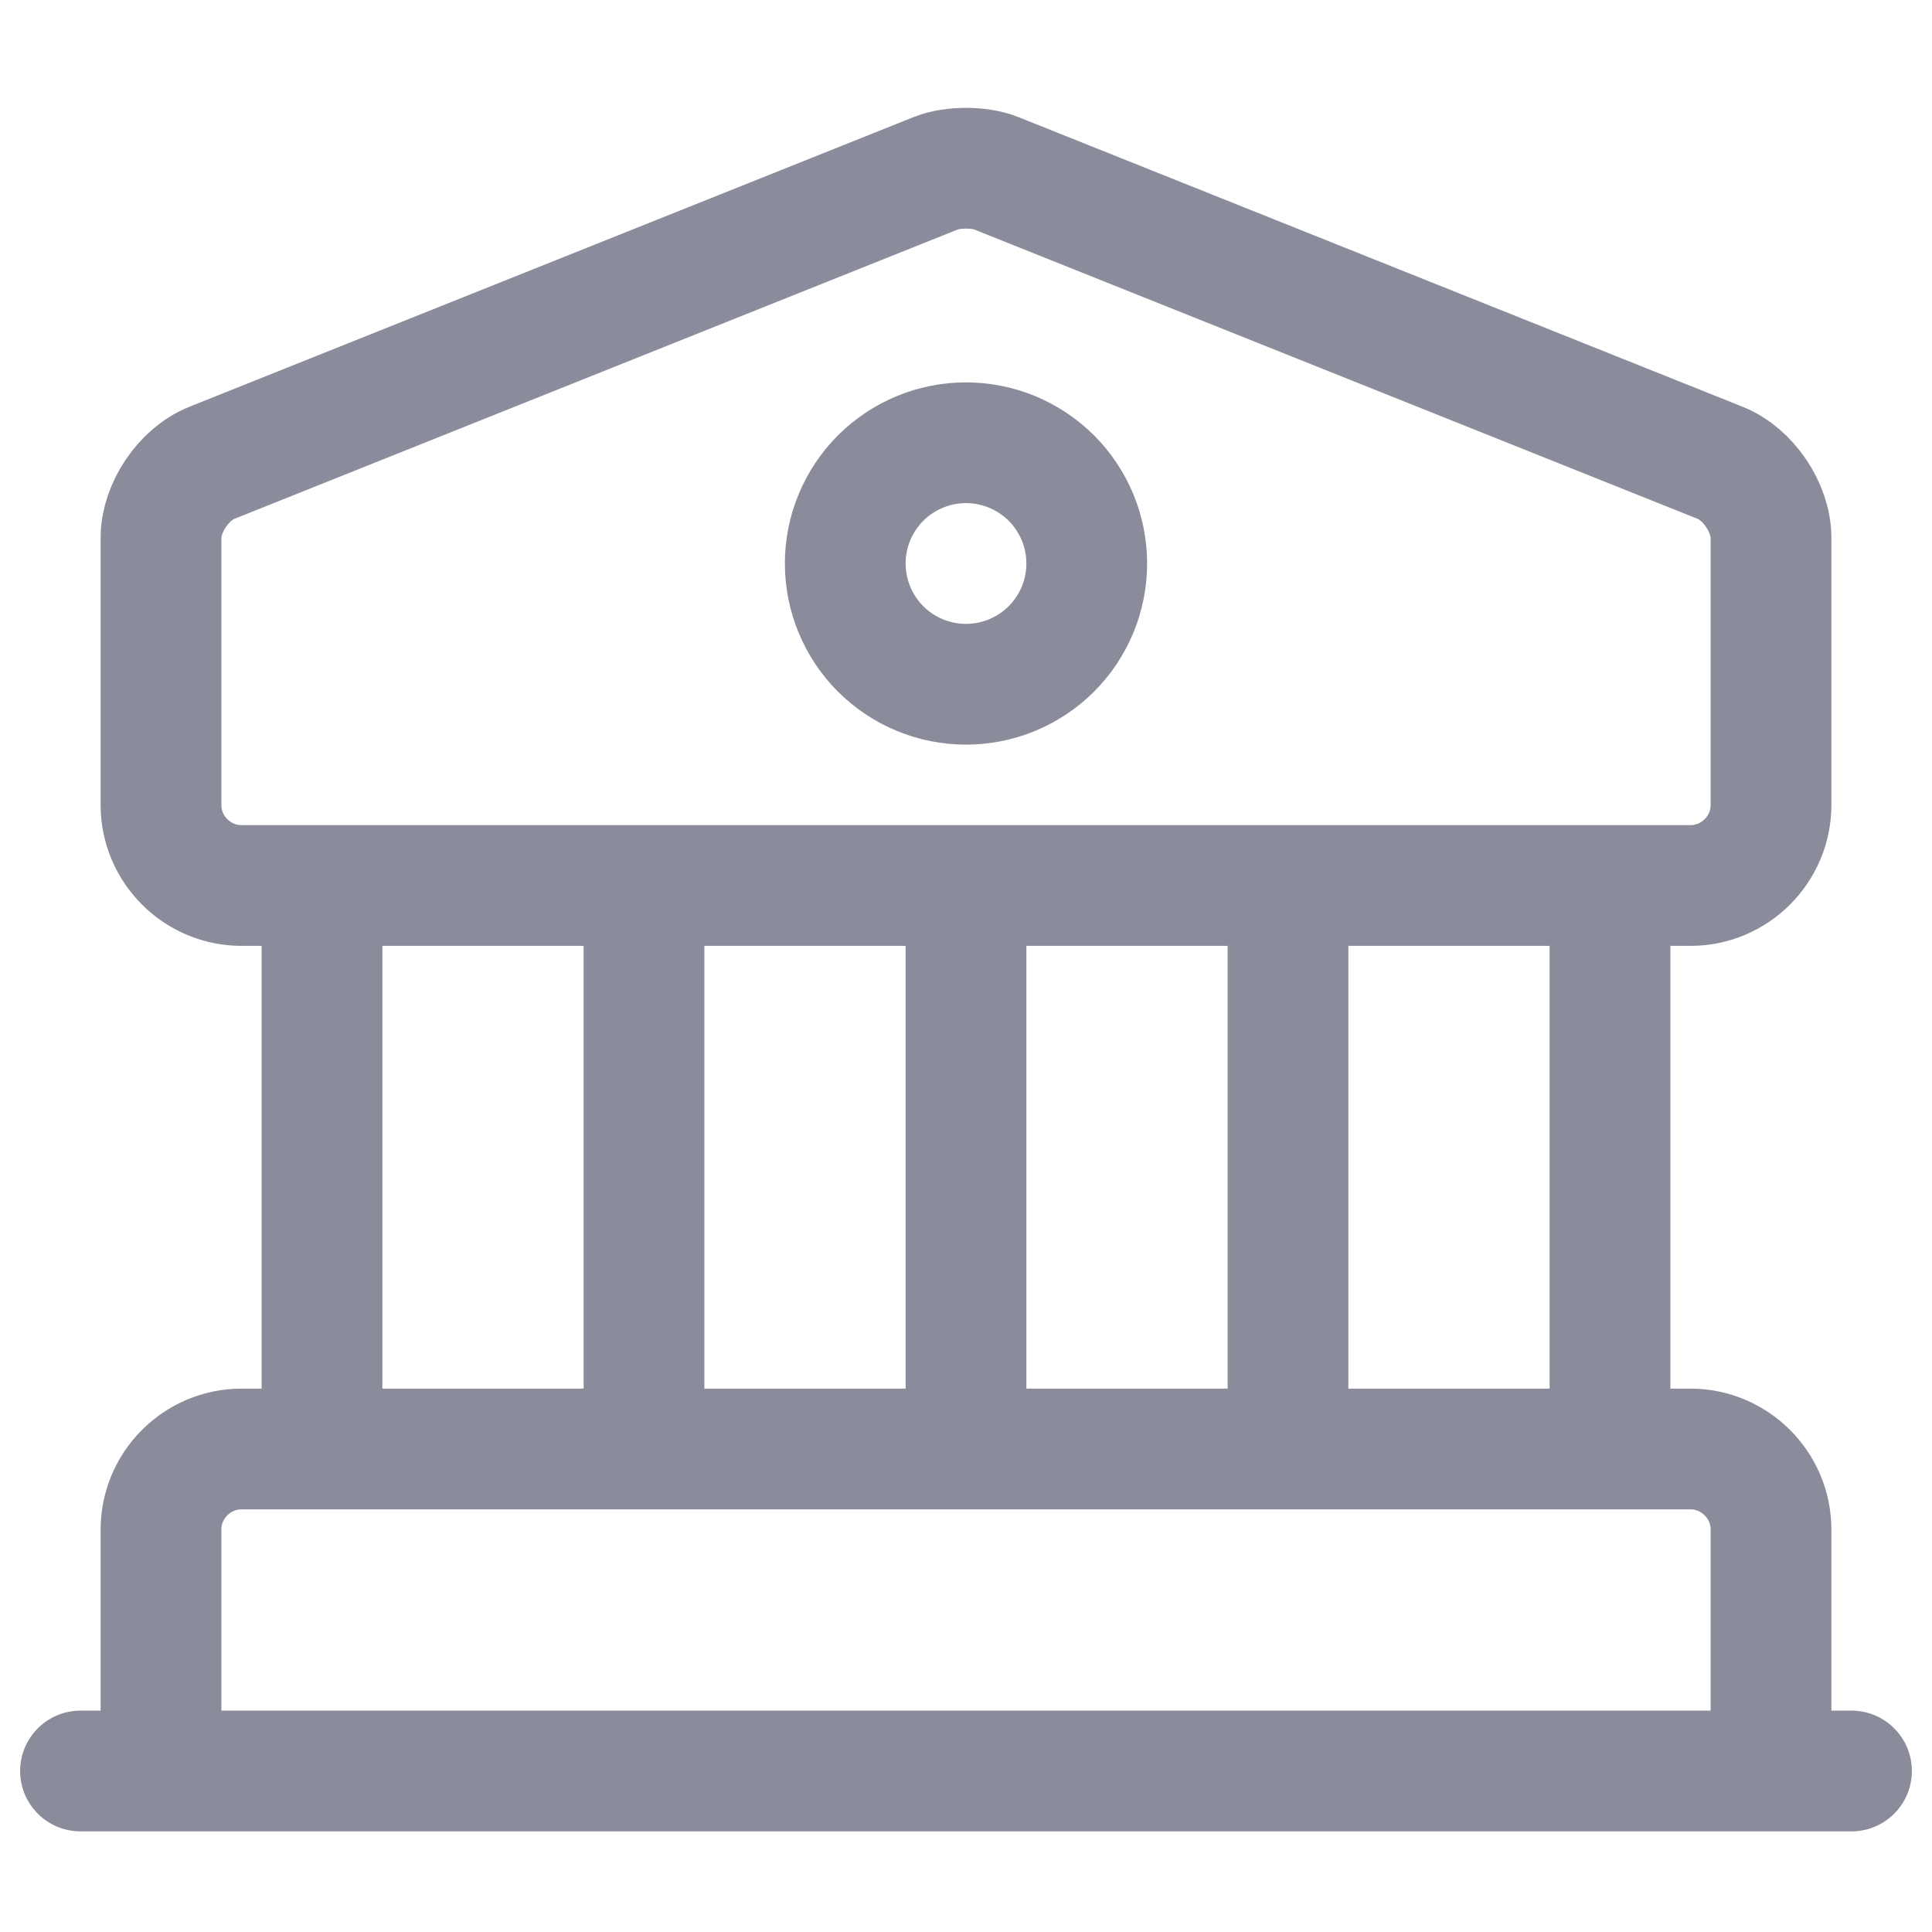 <svg width="24" height="24" viewBox="0 0 24 24" fill="none" xmlns="http://www.w3.org/2000/svg">
<path d="M4 18V11M8 18V11M12 18V11M16 18V11M20 18V11M1 22H23M12.37 2.15L21.37 5.75C21.72 5.89 22 6.31 22 6.68V10C22 10.55 21.55 11 21 11H3C2.45 11 2 10.55 2 10V6.68C2 6.31 2.28 5.89 2.63 5.75L11.63 2.15C11.83 2.07 12.17 2.07 12.37 2.15ZM22 22H2V19C2 18.45 2.45 18 3 18H21C21.55 18 22 18.45 22 19V22Z" stroke="#8B8C9B" stroke-width="1.5" stroke-miterlimit="10" stroke-linecap="round" stroke-linejoin="round"/>
<path d="M12 8.5C12.197 8.5 12.392 8.461 12.574 8.386C12.756 8.31 12.921 8.2 13.061 8.061C13.2 7.921 13.31 7.756 13.386 7.574C13.461 7.392 13.5 7.197 13.5 7C13.5 6.803 13.461 6.608 13.386 6.426C13.31 6.244 13.2 6.079 13.061 5.939C12.921 5.8 12.756 5.69 12.574 5.614C12.392 5.539 12.197 5.5 12 5.5C11.602 5.5 11.221 5.658 10.939 5.939C10.658 6.221 10.5 6.602 10.5 7C10.5 7.398 10.658 7.779 10.939 8.061C11.221 8.342 11.602 8.5 12 8.5Z" stroke="#8B8C9B" stroke-width="1.5" stroke-miterlimit="10" stroke-linecap="round" stroke-linejoin="round"/>
</svg>
